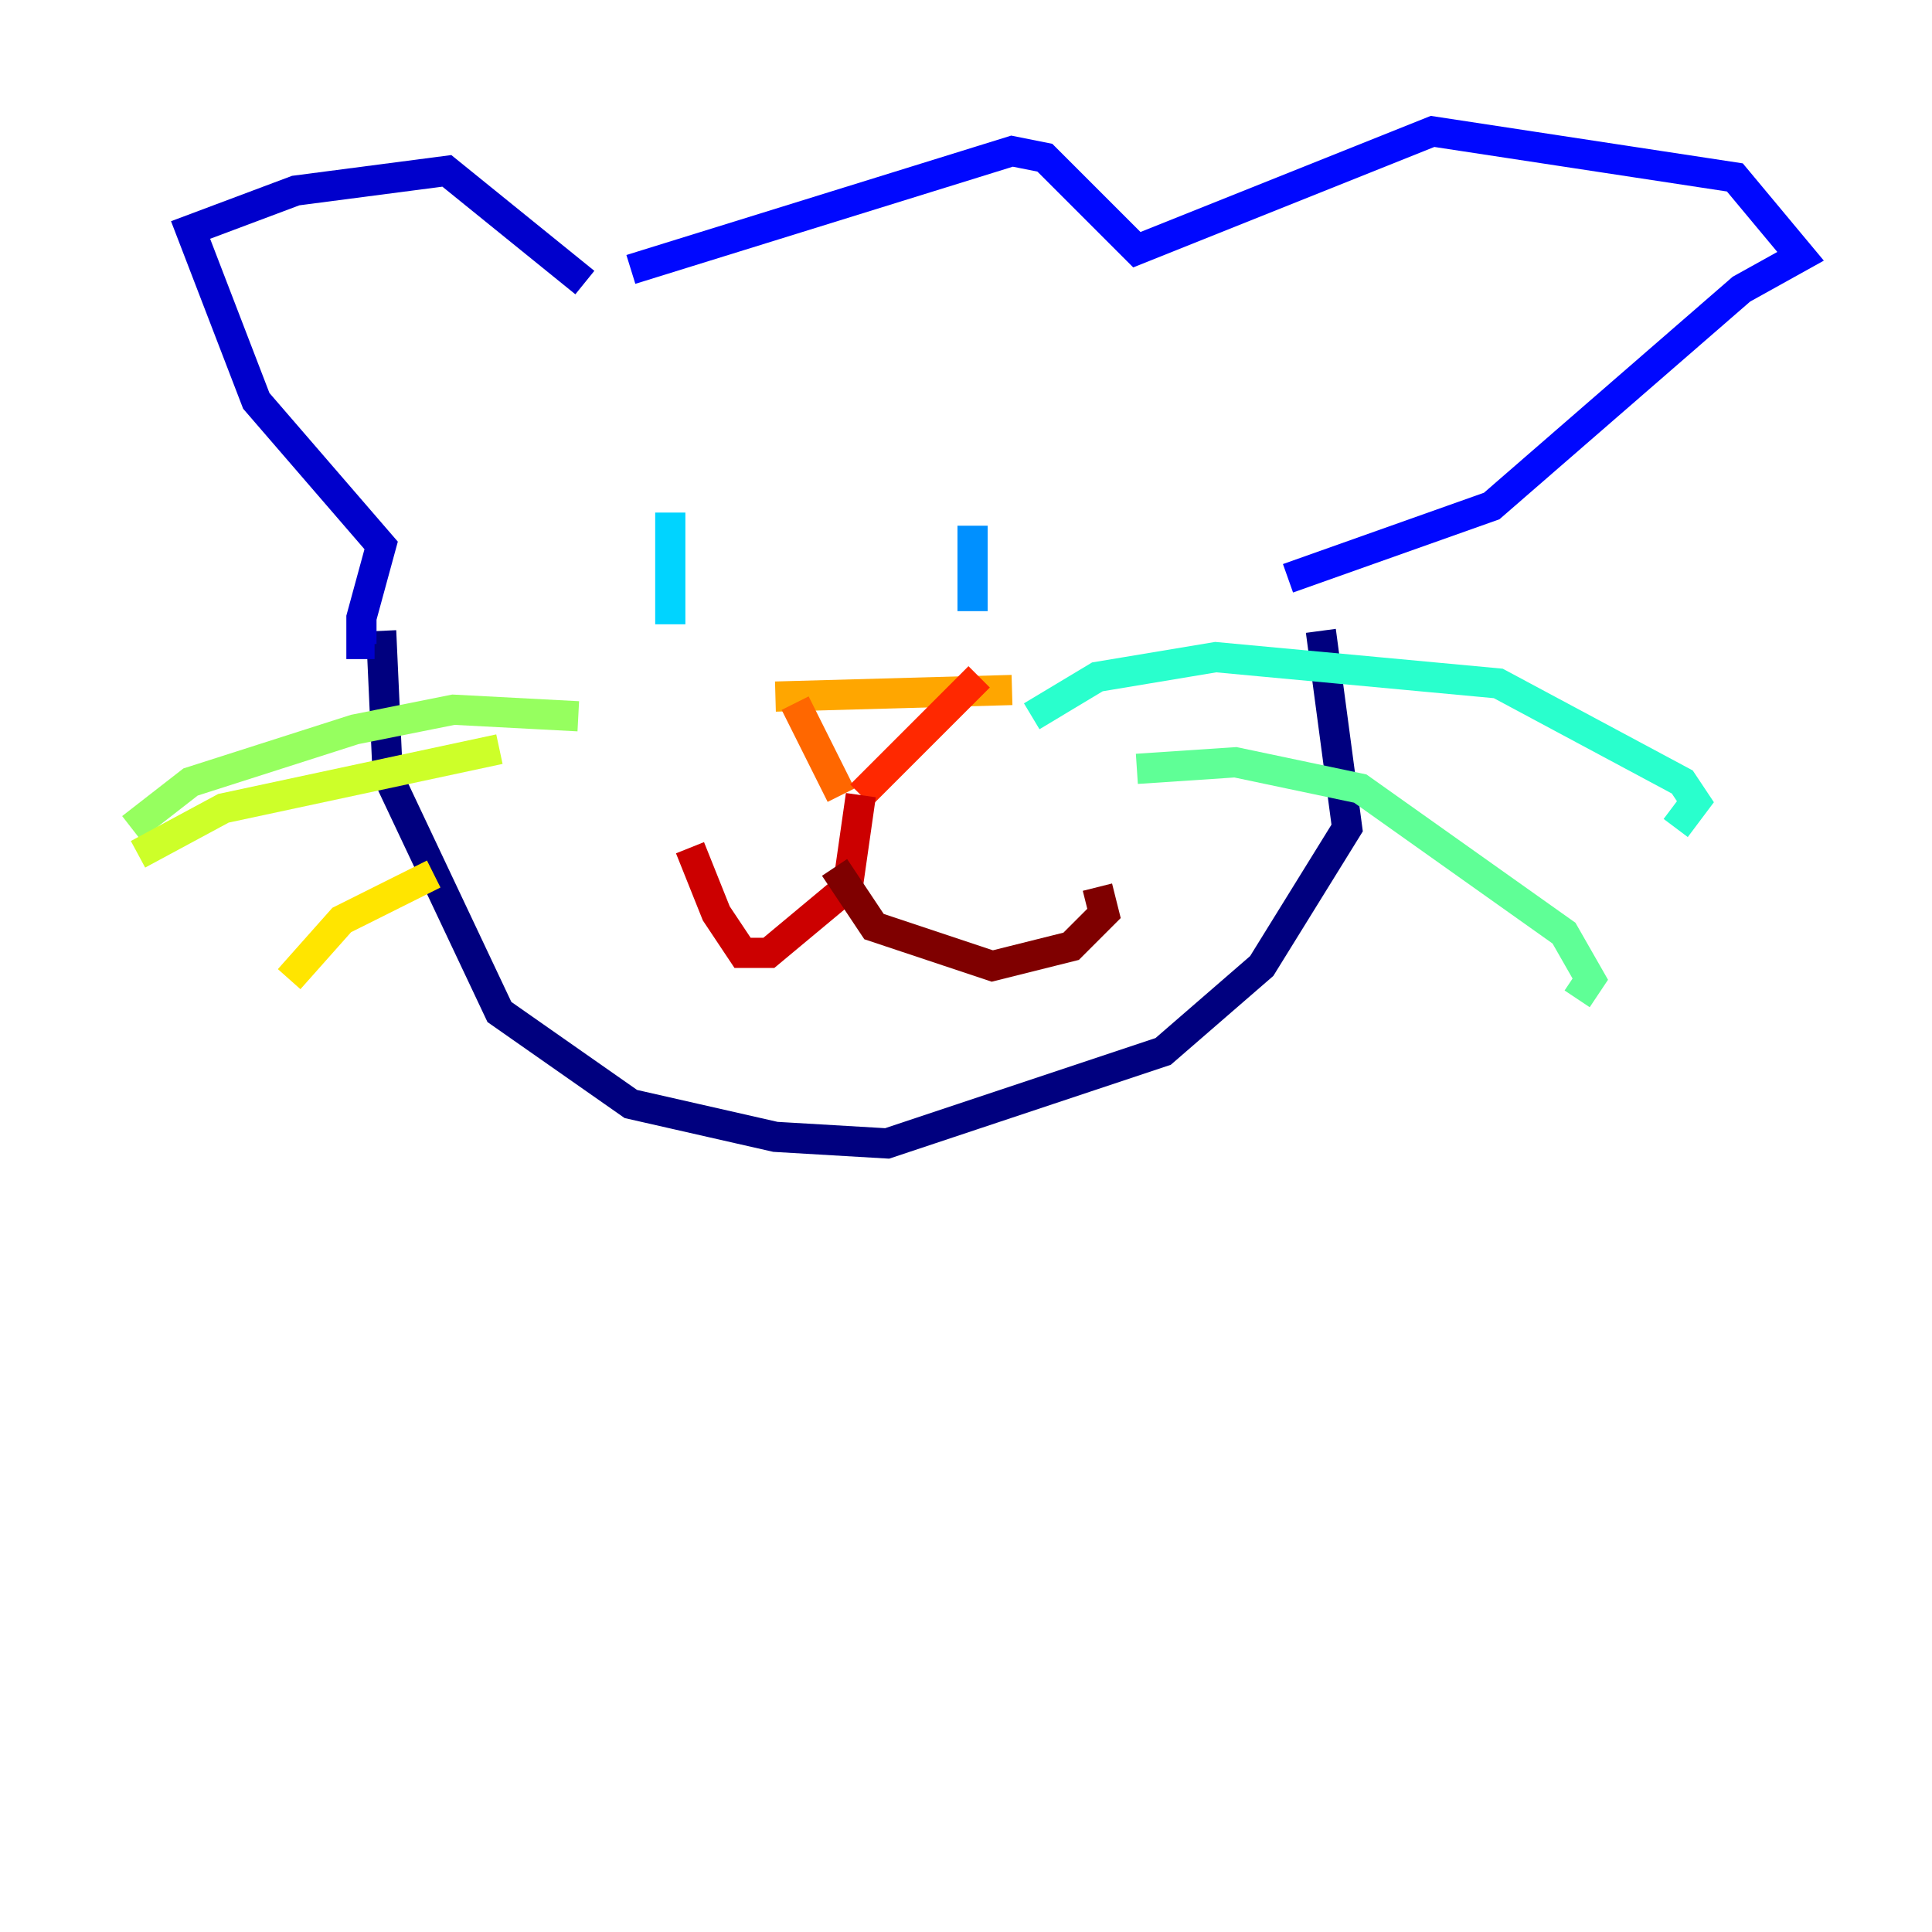 <?xml version="1.0" encoding="utf-8" ?>
<svg baseProfile="tiny" height="128" version="1.2" viewBox="0,0,128,128" width="128" xmlns="http://www.w3.org/2000/svg" xmlns:ev="http://www.w3.org/2001/xml-events" xmlns:xlink="http://www.w3.org/1999/xlink"><defs /><polyline fill="none" points="25.252,41.796 25.687,51.374 33.088,67.048 41.796,73.143 51.374,75.32 58.776,75.755 77.061,69.66 83.592,64.0 89.252,54.857 87.51,41.796" stroke="#00007f" stroke-width="2" /><polyline fill="none" points="38.748,18.721 29.605,11.32 19.592,12.626 12.626,15.238 16.98,26.558 25.252,36.136 23.946,40.925 23.946,42.667 24.816,42.667" stroke="#0000cc" stroke-width="2" /><polyline fill="none" points="41.796,17.85 67.048,10.014 69.225,10.449 75.32,16.544 94.912,8.707 114.939,11.755 119.293,16.98 115.374,19.157 98.83,33.524 85.333,38.313" stroke="#0008ff" stroke-width="2" /><polyline fill="none" points="64.0,35.265 64.0,35.265" stroke="#004cff" stroke-width="2" /><polyline fill="none" points="64.435,34.83 64.435,40.49" stroke="#0090ff" stroke-width="2" /><polyline fill="none" points="44.408,33.959 44.408,41.361" stroke="#00d4ff" stroke-width="2" /><polyline fill="none" points="68.354,47.456 72.707,44.843 80.544,43.537 99.265,45.279 111.456,51.809 112.326,53.116 111.02,54.857" stroke="#29ffcd" stroke-width="2" /><polyline fill="none" points="75.32,50.939 81.85,50.503 90.122,52.245 103.619,61.823 105.361,64.871 104.49,66.177" stroke="#5fff96" stroke-width="2" /><polyline fill="none" points="38.313,47.456 30.041,47.02 23.51,48.327 12.626,51.809 8.707,54.857" stroke="#96ff5f" stroke-width="2" /><polyline fill="none" points="33.088,49.633 14.803,53.551 9.143,56.599" stroke="#cdff29" stroke-width="2" /><polyline fill="none" points="28.735,57.905 22.64,60.952 19.157,64.871" stroke="#ffe500" stroke-width="2" /><polyline fill="none" points="51.374,46.15 67.048,45.714" stroke="#ffa600" stroke-width="2" /><polyline fill="none" points="52.68,46.585 55.728,52.68" stroke="#ff6700" stroke-width="2" /><polyline fill="none" points="64.871,44.843 57.034,52.68" stroke="#ff2800" stroke-width="2" /><polyline fill="none" points="57.034,52.68 56.163,58.776 50.939,63.129 49.197,63.129 47.456,60.517 45.714,56.163" stroke="#cc0000" stroke-width="2" /><polyline fill="none" points="55.292,57.469 57.905,61.388 65.742,64.0 70.966,62.694 73.143,60.517 72.707,58.776" stroke="#7f0000" stroke-width="2" /></svg>